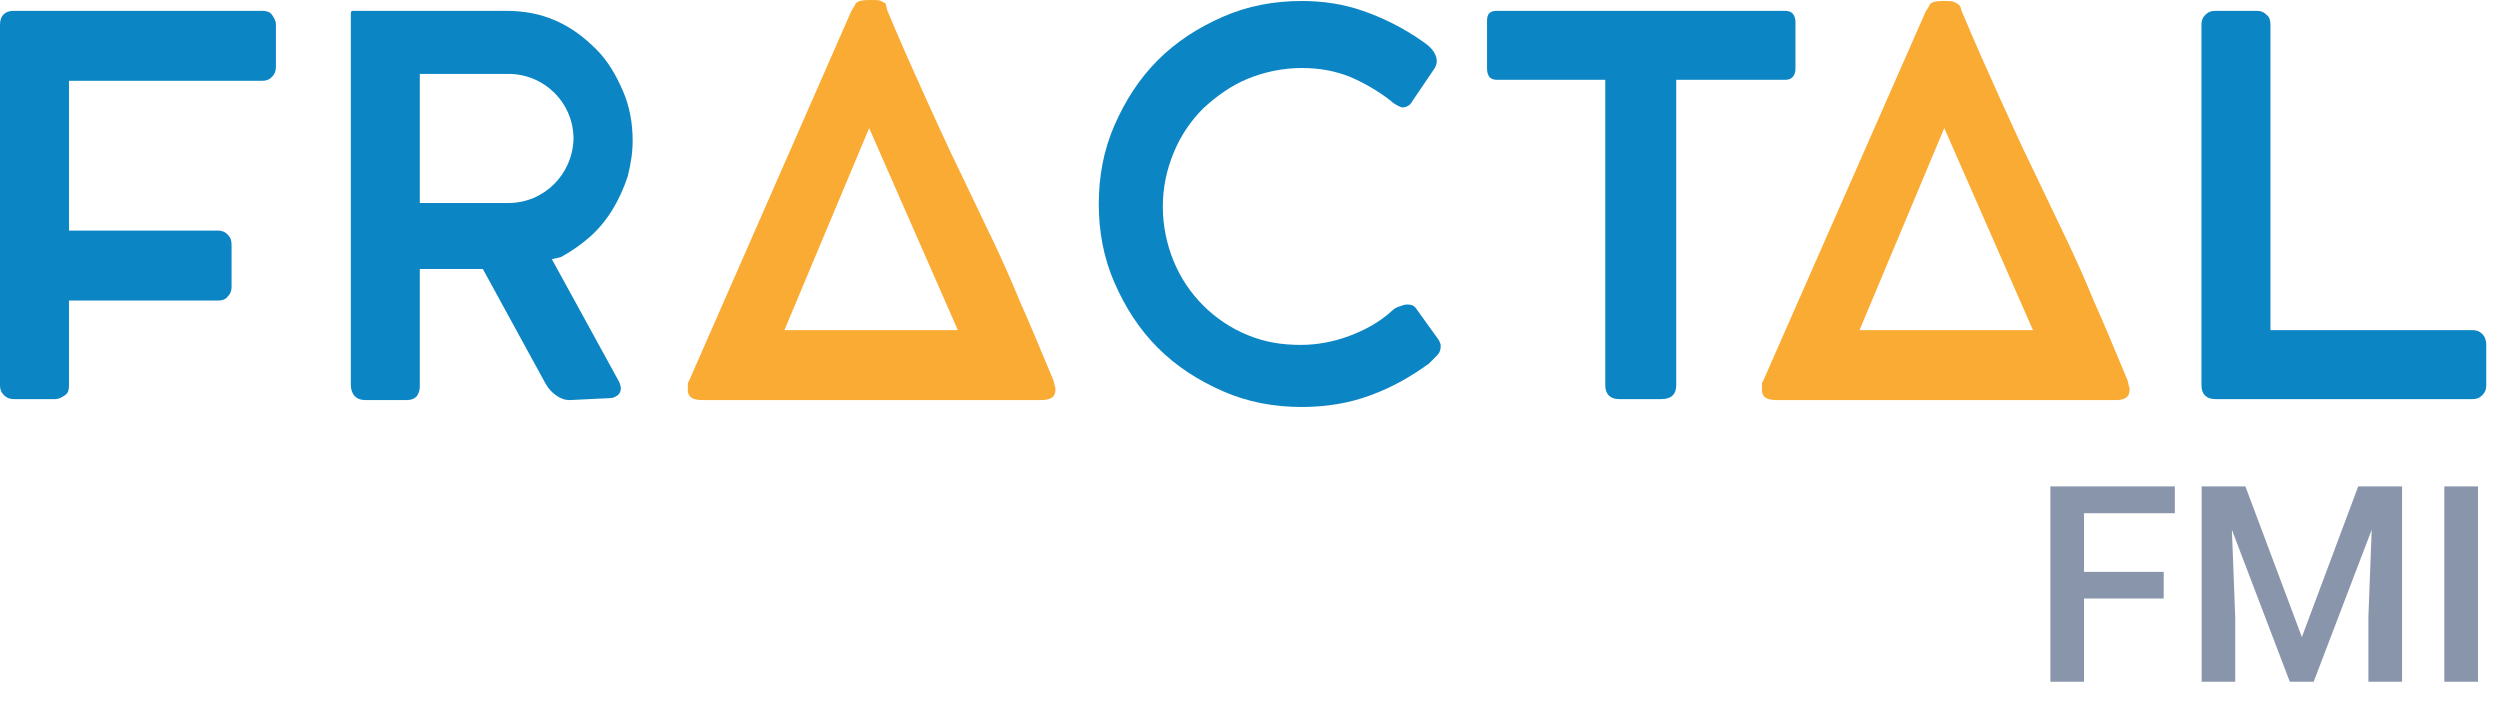 <svg width="182" height="53" viewBox="0 0 182 53" fill="none" xmlns="http://www.w3.org/2000/svg">
<path d="M15.854 16.787C16.142 16.787 16.357 16.859 16.572 17.074C16.787 17.289 16.859 17.505 16.859 17.863V20.876C16.859 21.163 16.787 21.378 16.572 21.594C16.428 21.809 16.142 21.881 15.854 21.881H5.022V28.05C5.022 28.409 4.95 28.624 4.735 28.768C4.52 28.911 4.304 29.055 4.017 29.055H1.076C0.717 29.055 0.502 28.983 0.287 28.768C0.072 28.552 0 28.337 0 28.05V1.793C0 1.148 0.359 0.789 1.004 0.789H19.083C19.37 0.789 19.657 0.861 19.8 1.076C19.944 1.291 20.087 1.506 20.087 1.793V4.806C20.087 5.165 20.015 5.38 19.8 5.596C19.585 5.811 19.37 5.883 19.083 5.883H5.022V16.787H15.854Z" fill="#0B85C3"/>
<path d="M51.151 29.126C50.433 29.126 50.075 28.911 50.075 28.409C50.075 28.122 50.075 27.979 50.075 27.907C50.075 27.835 50.146 27.763 50.146 27.763L61.983 0.789C62.055 0.646 62.199 0.502 62.27 0.287C62.414 0.072 62.772 0 63.275 0H63.49C63.777 0 63.992 0 64.135 0.072C64.279 0.143 64.422 0.215 64.494 0.287C64.494 0.43 64.566 0.574 64.566 0.646C64.566 0.717 64.638 0.861 64.638 0.861C65.57 3.085 66.431 5.022 67.149 6.6C67.866 8.178 68.512 9.613 69.086 10.833C69.659 12.052 70.233 13.2 70.736 14.276C71.238 15.352 71.812 16.5 72.386 17.72C72.96 18.939 73.605 20.374 74.251 21.952C74.968 23.531 75.757 25.468 76.69 27.692L76.762 27.979C76.762 28.05 76.834 28.194 76.834 28.266C76.834 28.337 76.834 28.409 76.834 28.409C76.834 28.911 76.475 29.126 75.757 29.126H51.151ZM57.105 24.033H69.731L63.275 9.326L57.105 24.033Z" fill="#FAAB34"/>
<path d="M94.697 25.109C95.844 25.109 97.064 24.894 98.212 24.463C99.36 24.033 100.436 23.459 101.369 22.598C101.512 22.455 101.655 22.383 101.871 22.311C102.086 22.239 102.229 22.168 102.445 22.168C102.732 22.168 102.947 22.239 103.09 22.455L104.74 24.75C104.812 24.894 104.884 25.037 104.884 25.181C104.884 25.468 104.812 25.683 104.597 25.898C104.382 26.113 104.166 26.329 104.023 26.472C102.732 27.405 101.369 28.194 99.79 28.768C98.284 29.342 96.562 29.629 94.768 29.629C92.76 29.629 90.823 29.27 89.029 28.481C87.236 27.692 85.657 26.687 84.294 25.324C82.931 23.961 81.927 22.383 81.138 20.589C80.349 18.796 79.99 16.859 79.99 14.85C79.99 12.841 80.349 10.905 81.138 9.111C81.927 7.318 82.931 5.739 84.294 4.376C85.657 3.013 87.236 2.009 89.029 1.22C90.823 0.43 92.76 0.072 94.768 0.072C96.275 0.072 97.781 0.287 99.216 0.789C100.651 1.291 102.158 2.009 103.664 3.085C104.31 3.515 104.597 4.017 104.597 4.448C104.597 4.663 104.525 4.807 104.453 4.95L102.803 7.389C102.66 7.676 102.373 7.82 102.086 7.82C102.014 7.82 101.871 7.748 101.727 7.676C101.584 7.604 101.369 7.461 101.225 7.318C100.292 6.6 99.288 6.026 98.284 5.596C97.208 5.165 96.06 4.95 94.768 4.95C93.405 4.95 92.042 5.237 90.823 5.739C89.603 6.241 88.527 7.031 87.594 7.891C86.662 8.824 85.944 9.9 85.442 11.12C84.94 12.339 84.653 13.631 84.653 15.065C84.653 16.428 84.94 17.792 85.442 19.011C85.944 20.231 86.662 21.307 87.594 22.239C88.527 23.172 89.603 23.89 90.823 24.392C92.042 24.894 93.262 25.109 94.697 25.109Z" fill="#0B85C3"/>
<path d="M129.921 0.789H108.973C108.471 0.789 108.256 1.004 108.256 1.506V4.95C108.256 5.524 108.471 5.811 108.973 5.811H116.864V28.05C116.864 28.696 117.223 29.055 117.869 29.055H120.954C121.671 29.055 122.03 28.696 122.03 28.05V5.811H129.993C130.208 5.811 130.423 5.739 130.567 5.524C130.71 5.309 130.71 5.093 130.71 4.95V1.506C130.638 1.004 130.423 0.789 129.921 0.789Z" fill="#0B85C3"/>
<path d="M129.347 29.127C128.63 29.127 128.271 28.911 128.271 28.409C128.271 28.122 128.271 27.979 128.271 27.907C128.271 27.835 128.343 27.763 128.343 27.763L140.18 0.861C140.252 0.717 140.395 0.574 140.467 0.359C140.61 0.144 140.897 0.072 141.399 0.072H141.615C141.902 0.072 142.117 0.072 142.26 0.144C142.404 0.215 142.547 0.287 142.619 0.359C142.691 0.43 142.762 0.574 142.762 0.646C142.762 0.717 142.834 0.861 142.834 0.861C143.767 3.085 144.628 5.022 145.345 6.6C146.063 8.178 146.708 9.613 147.282 10.833C147.856 12.052 148.43 13.2 148.932 14.276C149.434 15.352 150.008 16.5 150.582 17.72C151.156 18.939 151.802 20.374 152.447 21.953C153.165 23.531 153.954 25.468 154.887 27.692L154.958 27.979C154.958 28.05 155.03 28.194 155.03 28.266C155.03 28.337 155.03 28.409 155.03 28.409C155.03 28.911 154.671 29.127 154.026 29.127H129.347V29.127ZM135.373 24.033H147.999L141.543 9.326L135.373 24.033Z" fill="#FAAB34"/>
<path d="M179.996 24.033C180.283 24.033 180.498 24.105 180.713 24.32C180.928 24.535 181 24.822 181 25.109V28.05C181 28.337 180.928 28.552 180.713 28.768C180.498 28.983 180.283 29.055 179.996 29.055H161.271C160.626 29.055 160.267 28.696 160.267 28.05V1.793C160.267 1.506 160.339 1.291 160.554 1.076C160.769 0.861 160.984 0.789 161.343 0.789H164.285C164.571 0.789 164.787 0.861 165.002 1.076C165.217 1.22 165.289 1.506 165.289 1.793V24.033H179.996Z" fill="#0B85C3"/>
<path d="M42.972 17.218C43.618 16.644 44.192 15.926 44.622 15.209C45.053 14.491 45.411 13.702 45.699 12.841C45.914 11.98 46.057 11.12 46.057 10.259C46.057 8.967 45.842 7.748 45.34 6.6C44.838 5.452 44.264 4.448 43.403 3.587C42.542 2.726 41.609 2.009 40.462 1.506C39.314 1.004 38.166 0.789 36.803 0.789H25.898C25.54 0.789 25.54 0.789 25.54 1.076V27.979C25.54 28.696 25.898 29.126 26.616 29.126H29.557C29.916 29.126 30.131 29.055 30.346 28.839C30.49 28.624 30.561 28.409 30.561 28.122V19.585H35.153L39.744 27.979C39.959 28.337 40.175 28.552 40.462 28.768C40.748 28.983 41.107 29.126 41.466 29.126L44.407 28.983C44.622 28.983 44.766 28.911 44.981 28.768C45.125 28.624 45.196 28.481 45.196 28.265C45.196 28.122 45.125 27.907 45.053 27.763L40.175 18.867L40.82 18.724C41.609 18.294 42.327 17.791 42.972 17.218ZM37.018 14.778H30.561V5.38H37.018C39.601 5.38 41.753 7.461 41.753 10.115C41.681 12.698 39.601 14.778 37.018 14.778Z" fill="#0B85C3"/>
<path opacity="0.5" d="M151.717 35.41V49.628H149.266V35.41H151.717ZM157.518 41.63V43.574H151.092V41.63H157.518ZM158.328 35.41V37.363H151.092V35.41H158.328ZM161.277 35.41H163.465L167.576 46.377L171.678 35.41H173.865L168.436 49.628H166.697L161.277 35.41ZM160.281 35.41H162.361L162.723 44.902V49.628H160.281V35.41ZM172.781 35.41H174.871V49.628H172.42V44.902L172.781 35.41ZM180.398 35.41V49.628H177.947V35.41H180.398Z" fill="#142D57"/>
</svg>
